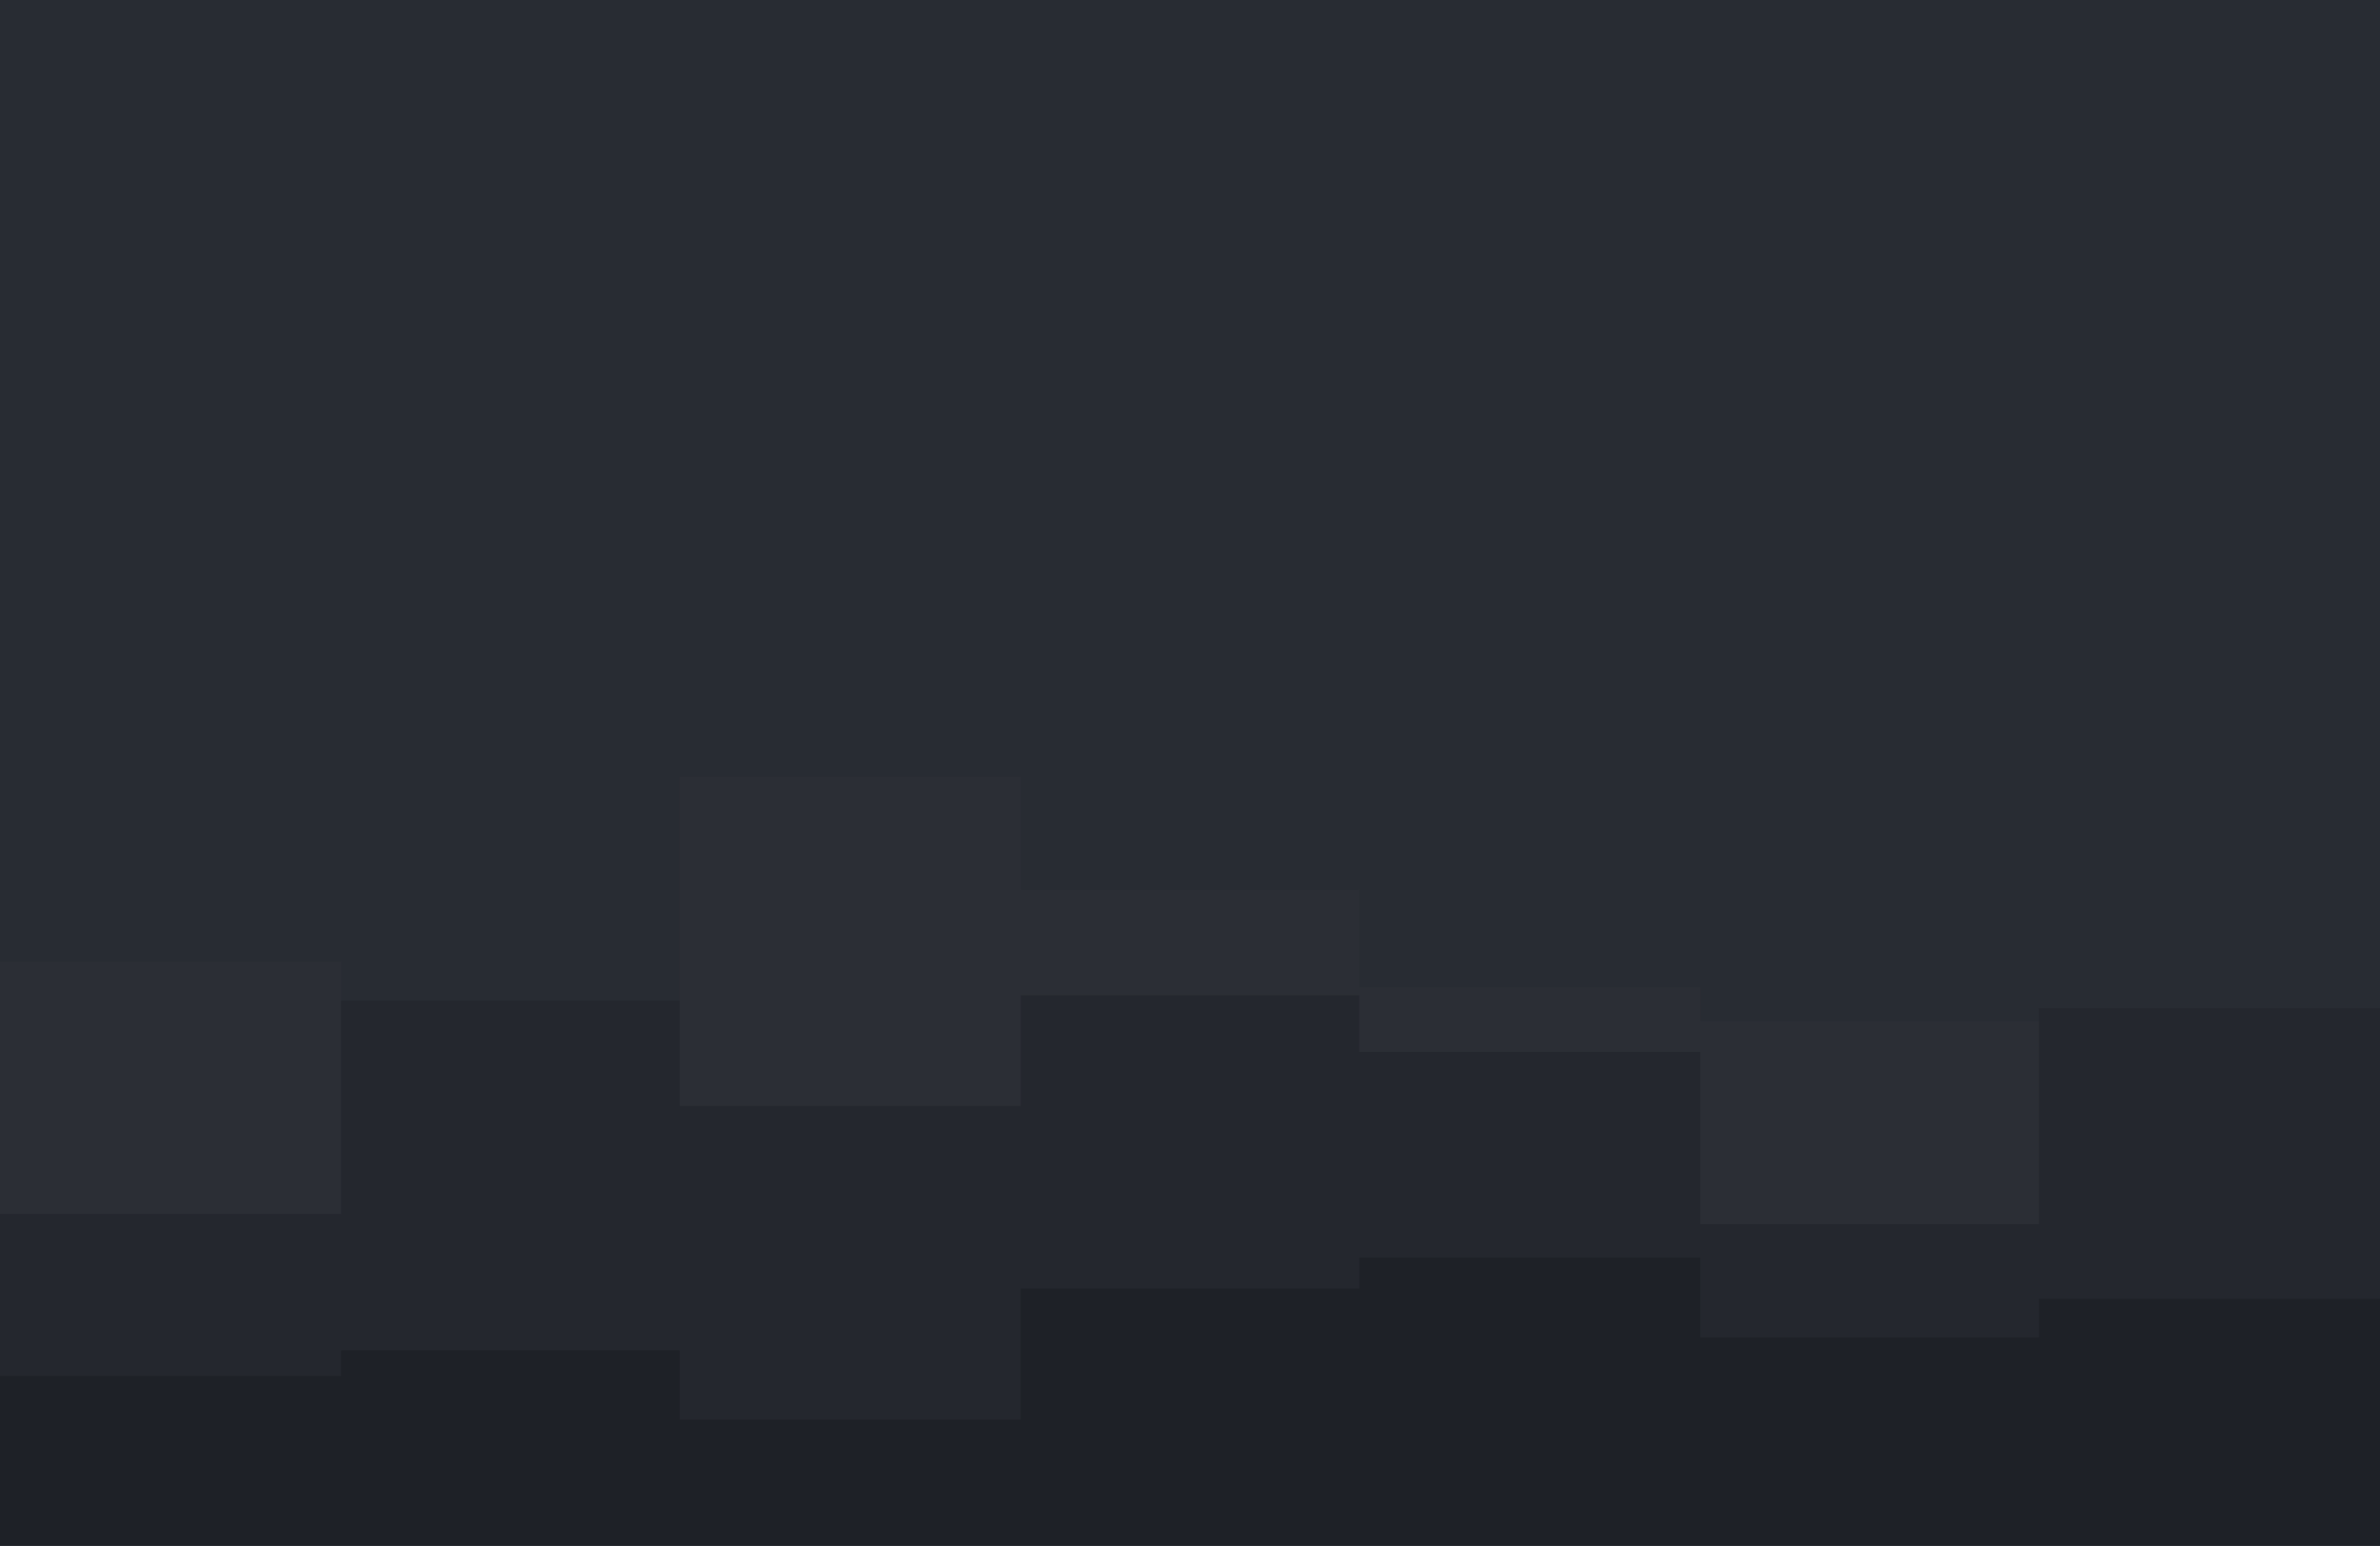 <svg width="1512" height="982" viewBox="0 0 1512 982" fill="none" xmlns="http://www.w3.org/2000/svg">
<path d="M1512 0H0V980.366H1512V0Z" fill="#282C33"/>
<path d="M0 611.095H216.72V661.747H431.76V493.451H648.48V565.344H863.52V627.434H1080.24V648.676H1295.28V645.408H1512V513.058V982H1295.28H1080.24H863.52H648.48H431.76H216.72H0V611.095Z" fill="#2B2E35"/>
<path d="M0 771.221H216.72V635.604H431.76V702.596H648.48V632.336H863.52V668.283H1080.24V777.757H1295.28V640.506H1512V774.489V982H1295.28H1080.24H863.52H648.48H431.76H216.72H0V771.221Z" fill="#24272E"/>
<path d="M0 874.16H216.72V857.82H431.76V901.937H648.48V818.606H863.52V798.998H1080.24V849.651H1295.28V825.141H1512V852.918V982H1295.28H1080.24H863.52H648.48H431.76H216.72H0V874.16Z" fill="#1E2127"/>
</svg>
